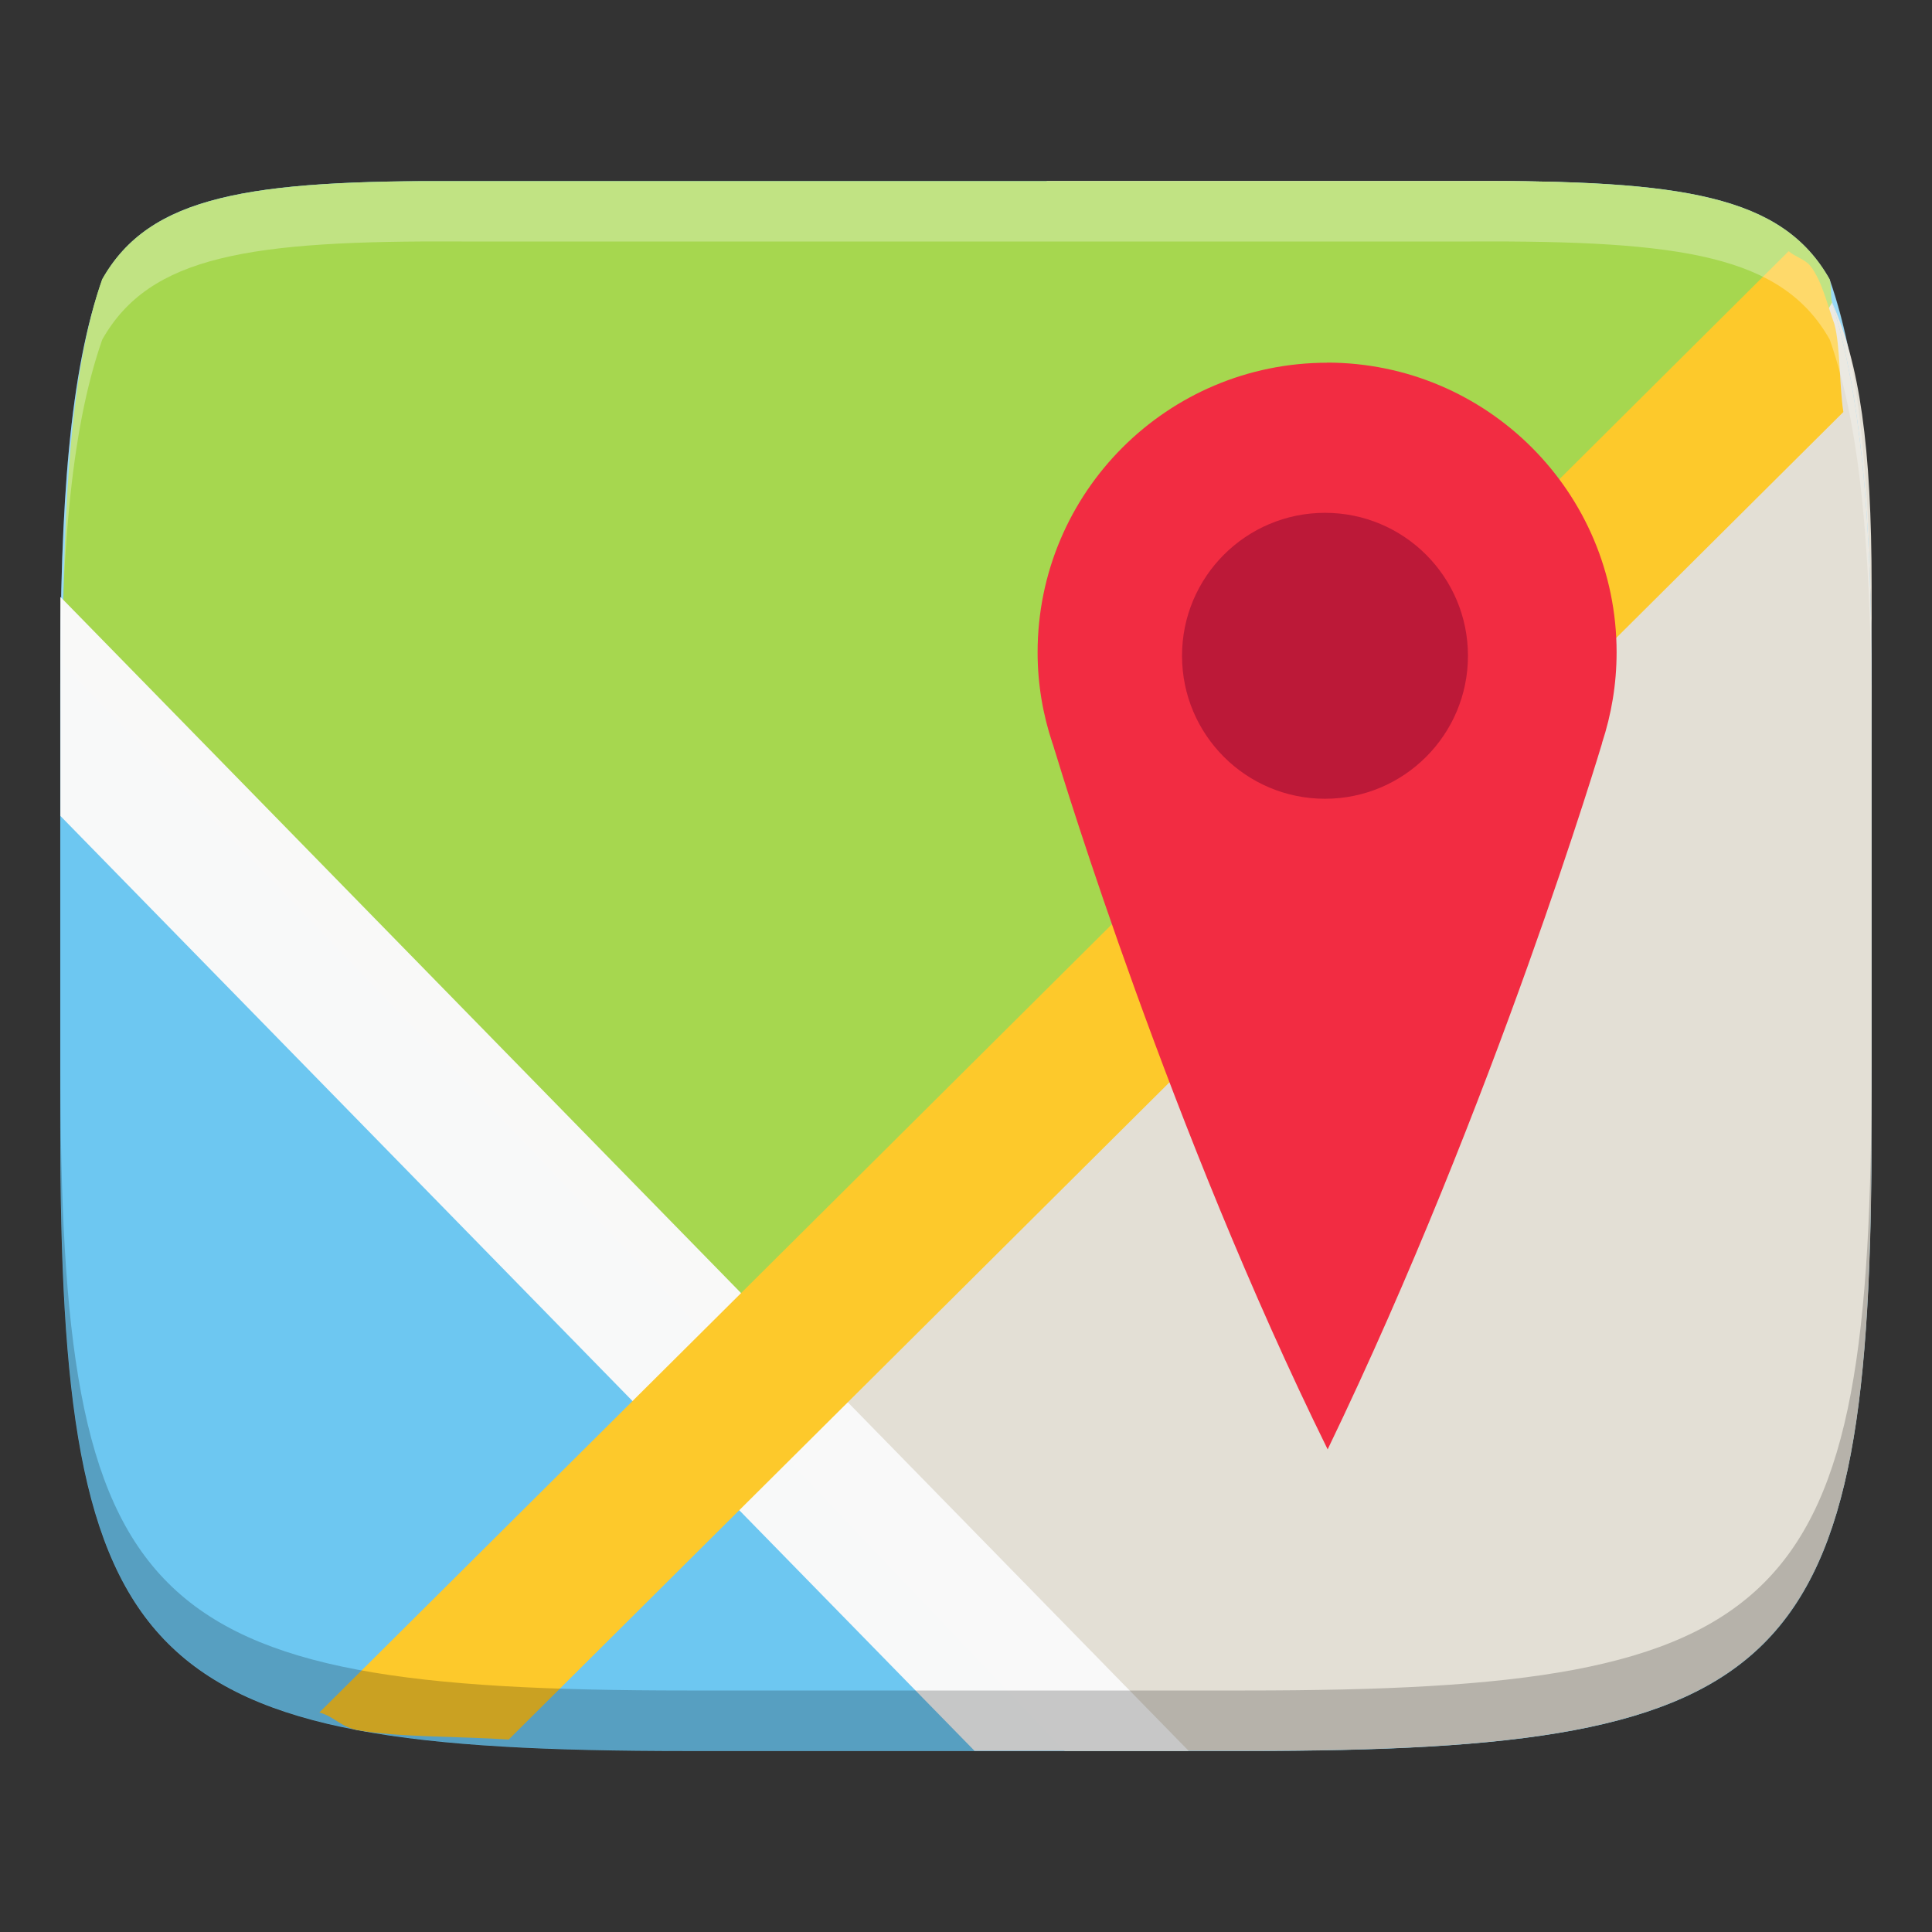 <?xml version="1.0" encoding="UTF-8" standalone="no"?>
<svg
   xmlns:dc="http://purl.org/dc/elements/1.1/"
   xmlns:cc="http://creativecommons.org/ns#"
   xmlns:rdf="http://www.w3.org/1999/02/22-rdf-syntax-ns#"
   xmlns:svg="http://www.w3.org/2000/svg"
   xmlns="http://www.w3.org/2000/svg"
   xmlns:sodipodi="http://sodipodi.sourceforge.net/DTD/sodipodi-0.dtd"
   xmlns:inkscape="http://www.inkscape.org/namespaces/inkscape"
   height="16"
   width="16"
   version="1.1"
   id="svg22"
   sodipodi:docname="location-services-active.svg"
   inkscape:version="0.92.4 (5da689c313, 2019-01-14)">
  <rect width="100%" height="100%" fill="#333333" stroke="none"/>
  <defs
     id="defs26" />
  <sodipodi:namedview
     pagecolor="#ffffff"
     bordercolor="#666666"
     borderopacity="1"
     objecttolerance="10"
     gridtolerance="10"
     guidetolerance="10"
     inkscape:pageopacity="0"
     inkscape:pageshadow="2"
     inkscape:window-width="796"
     inkscape:window-height="480"
     id="namedview24"
     showgrid="false"
     inkscape:zoom="14.75"
     inkscape:cx="8"
     inkscape:cy="8"
     inkscape:window-x="0"
     inkscape:window-y="27"
     inkscape:window-maximized="0"
     inkscape:current-layer="svg22" />
  <path
     d="m3.824 1.5c-1.758-.009-2.584.117-2.977.813-.27.769-.348 1.847-.348 3.371v3.633c0 4.536.649 5.184 5.189 5.184h2.311 2.311c4.541 0 5.189-.647 5.189-5.184v-3.633c0-1.524-.078-2.602-.348-3.371-.393-.695-1.218-.821-2.977-.813h-4.176z"
     fill="#6dc7f1"
     id="path2" />
  <path
     d="m15.172 2.504c.234.759.328 1.742.328 3.18v-.828c0-1.166-.102-1.849-.328-2.352z"
     fill="#e3dfd5"
     id="path4" />
  <path
     d="m8.818 14.5h1.492c1.135 0 2.027-.04 2.727-.172.699-.132 1.205-.354 1.57-.719s.589-.872.721-1.57c.132-.699.172-1.589.172-2.723v-3.633c0-1.438-.094-2.421-.328-3.18-.037-.082-.063-.184-.109-.252-.161-.24-.413-.39-.727-.5-.096-.033-.154-.094-.268-.117-.467-.102-1.061-.139-1.893-.135h-3.506l-2.555 10.154z"
     fill="#e3dfd5"
     id="path6" />
  <path
     d="m15.172 2.506c-.014-.046-.004-.149-.02-.193-.196-.348-.501-.553-.977-.67-.475-.117-1.121-.147-2-.143h-4.176-4.176c-.879-.004-1.525.025-2 .143-.475.117-.78.322-.977.67-.255.727-.32 1.791-.328 3.186 2.024 2.094 5.733 5.912 5.709 6.008l8.787-8.723z"
     fill="#a6d74f"
     id="path8" />
  <path
     d="m.5 4.943v1.814l7.57 7.742h1.773z"
     fill="#f9f9f9"
     fill-opacity=".996"
     id="path10" />
  <path
     d="m2.645 14.182c.126.035.176.12.318.146.321.06.844.051 1.25.078l11.053-10.994c-.034-.212-.025-.546-.074-.727-.06-.166-.105-.363-.199-.482-.043-.056-.128-.076-.18-.123z"
     fill="#fdc92b"
     id="path12" />
  <path
     d="m10.992 3.004c-1.325 0-2.399 1.074-2.399 2.399 0 .263.044.516.123.752.01.024.014.049.023.072.061.202.957 3.141 2.256 5.776 0 0 .001-0.0.001-.001.001-0.0.001-.001 0-.001.001-.001.001-.001.001-.001.001-0.0.001-.001 0-.001 1.388-2.878 2.271-5.845 2.271-5.845h-.001c.078-.237.121-.489.121-.752 0-1.325-1.074-2.399-2.399-2.399z"
     fill="#f22c42"
     id="path14" />
  <circle
     cx="10.973"
     cy="5.431"
     fill="#bc1938"
     r="1.184"
     id="circle16" />
  <path
     d="m.5 8.816v.5c0 4.536.649 5.184 5.189 5.184h2.311 2.311c4.541 0 5.189-.647 5.189-5.184v-.5c0 4.536-.649 5.184-5.189 5.184h-2.311-2.311c-4.541 0-5.189-.647-5.189-5.184z"
     opacity=".2"
     id="path18" />
  <path
     d="m3.824 1.5c-1.758-.009-2.584.117-2.977.812-.27.769-.348 1.847-.348 3.371v.5c0-1.524.078-2.602.348-3.371.393-.695 1.218-.822 2.977-.812h4.176 4.176c1.758-.009 2.584.117 2.977.812.27.769.348 1.847.348 3.371v-.5c0-1.524-.078-2.602-.348-3.371-.393-.695-1.218-.821-2.977-.812h-4.176z"
     fill="#fff"
     opacity=".3"
     id="path20" />
</svg>
